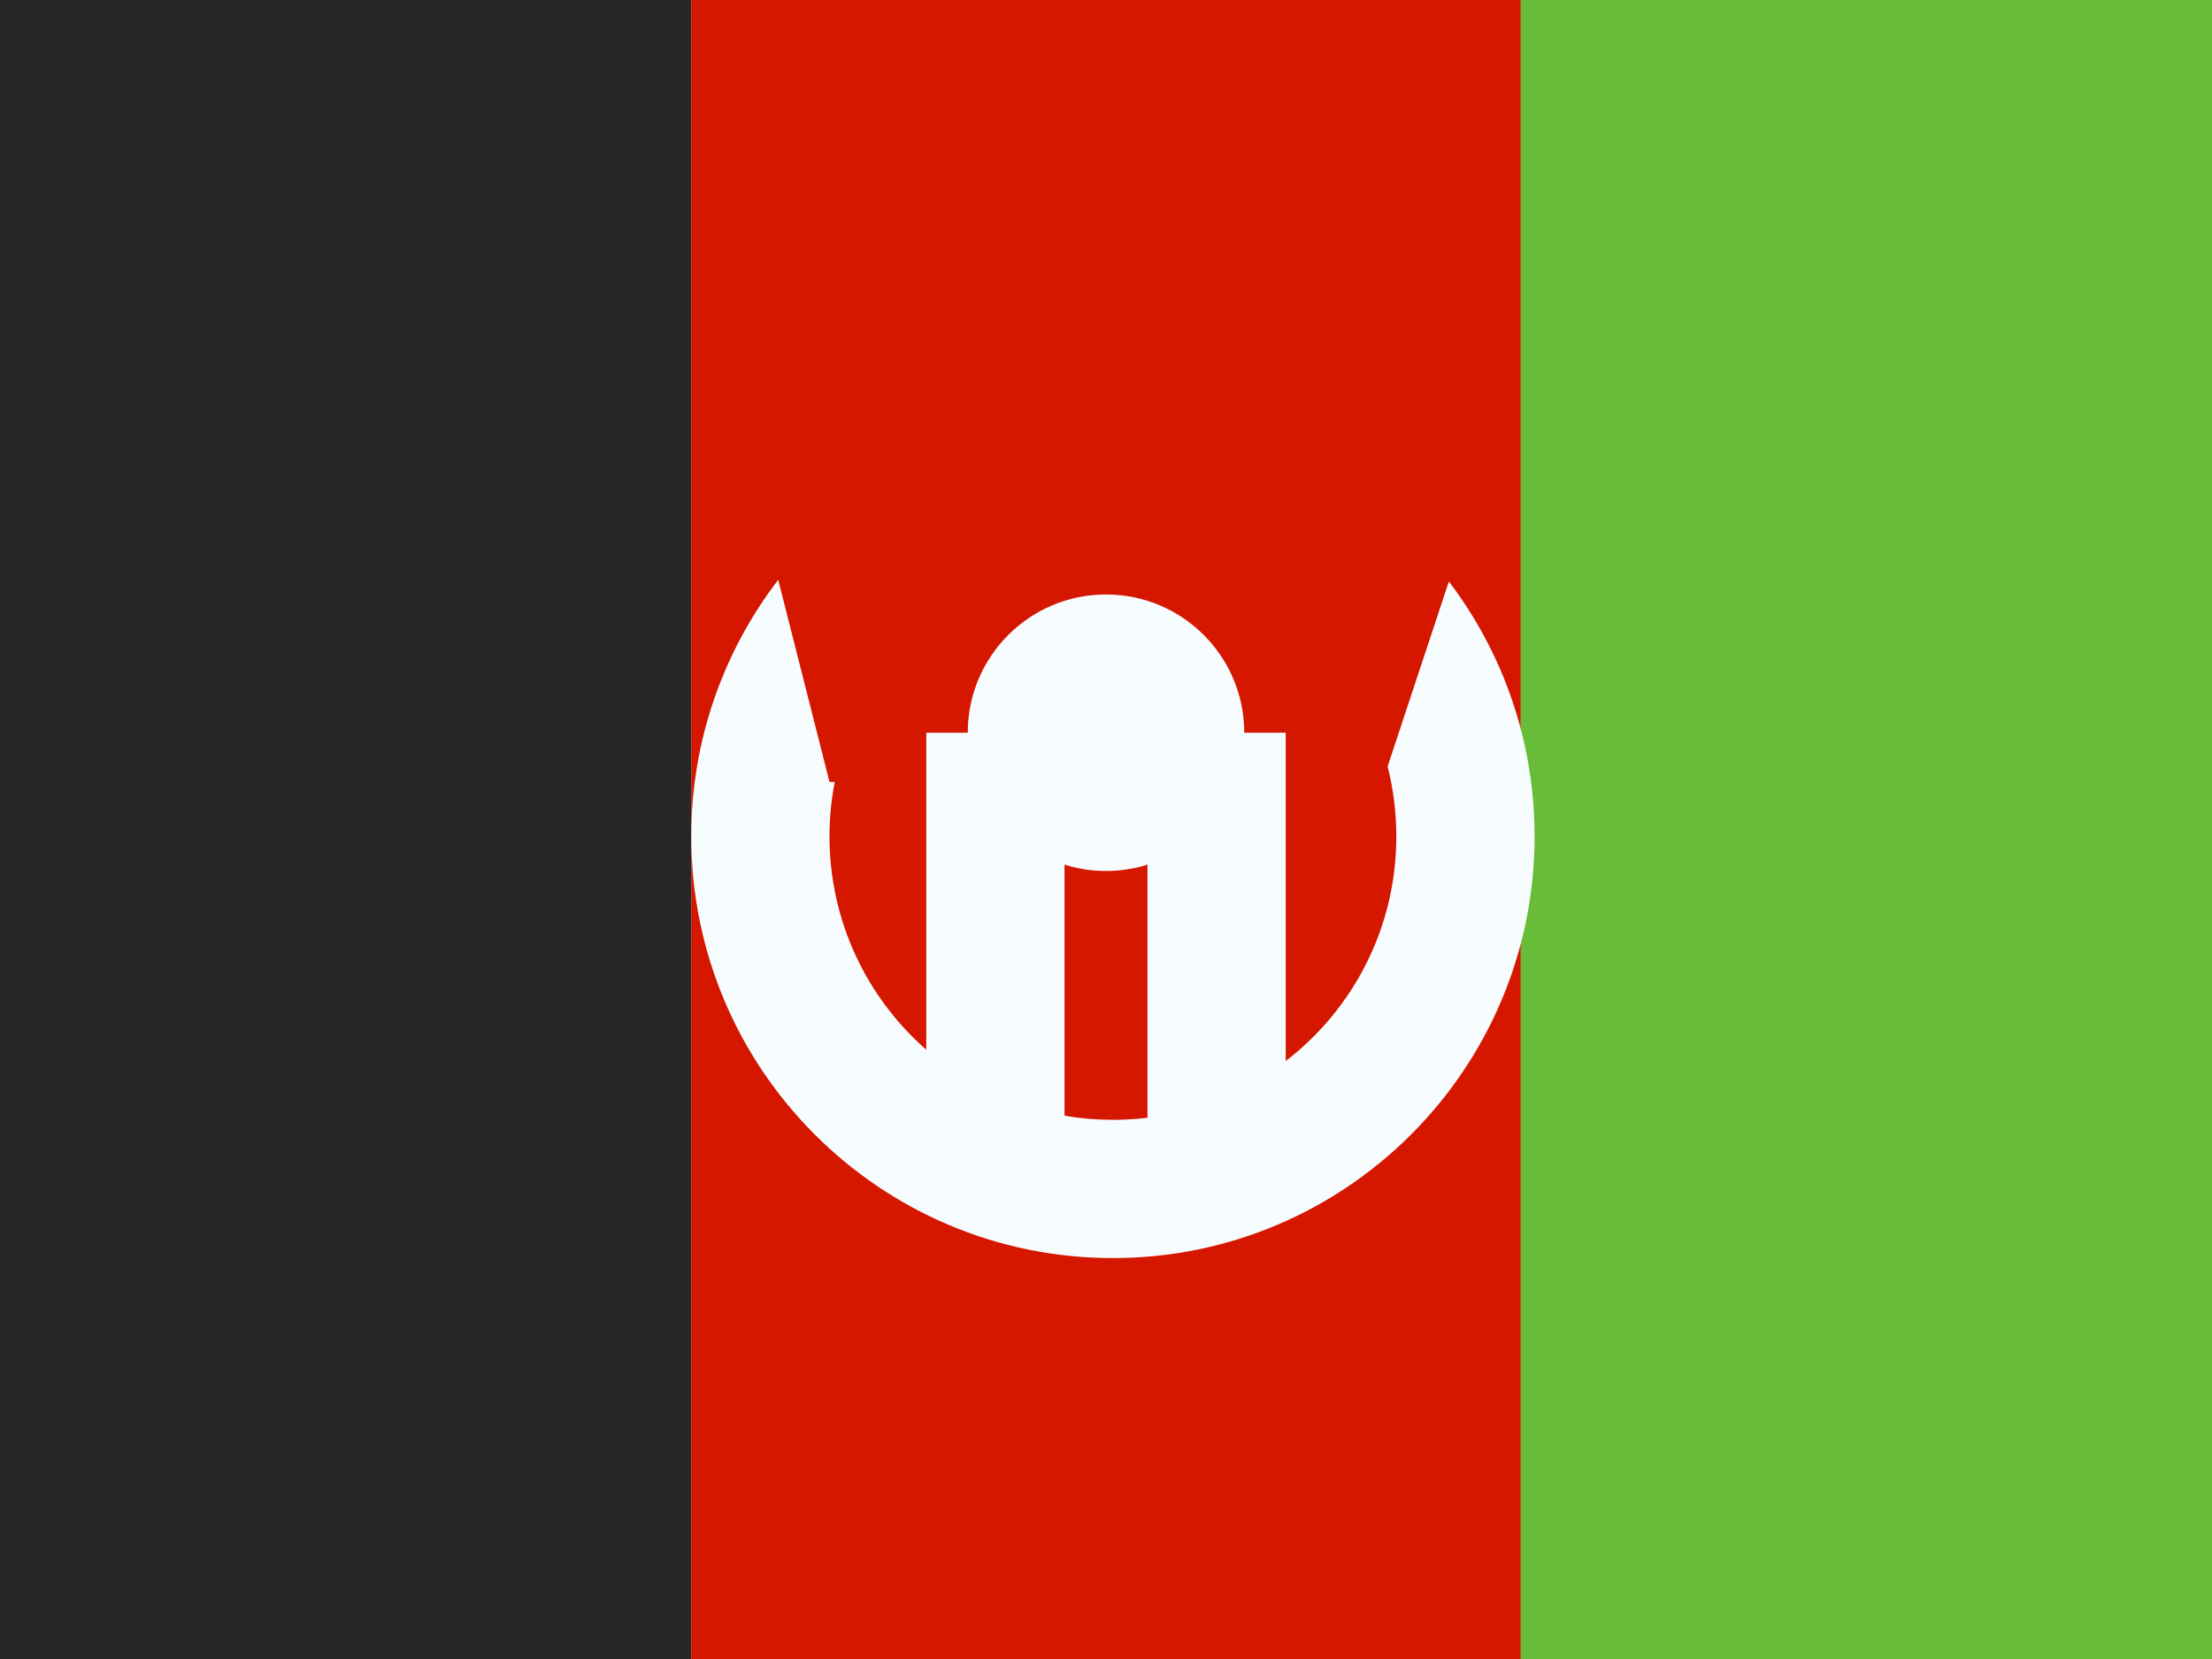 <svg width="16" height="12" viewBox="0 0 16 12" fill="none" xmlns="http://www.w3.org/2000/svg">
<rect x="0" y="0" width="16" height="12" fill="#808080" stroke="none"/>
<g clip-path="url(#clip0_8_24006)">
<rect width="16" height="12" fill="white"/>
<path fill-rule="evenodd" clip-rule="evenodd" d="M11 0H16V12H11V0Z" fill="#67BD38"/>
<path fill-rule="evenodd" clip-rule="evenodd" d="M5 0H11V12H5V0Z" fill="#D51700"/>
<path fill-rule="evenodd" clip-rule="evenodd" d="M0 0H5V12H0V0Z" fill="#272727"/>
<path fill-rule="evenodd" clip-rule="evenodd" d="M5 6.05C5 7.734 6.366 9.1 8.05 9.1C9.734 9.1 11.1 7.734 11.1 6.05C11.1 5.357 10.869 4.718 10.48 4.206L10.037 5.544C10.078 5.706 10.1 5.875 10.1 6.05C10.1 6.712 9.787 7.3 9.3 7.675V5.3H9C9 4.748 8.552 4.3 8 4.3C7.448 4.3 7 4.748 7 5.3H6.7V7.593C6.271 7.217 6 6.665 6 6.05C6 5.915 6.013 5.783 6.038 5.656H6L5.629 4.194C5.235 4.708 5 5.352 5 6.05ZM7.7 6.254V8.07C7.814 8.09 7.931 8.1 8.05 8.1C8.135 8.1 8.218 8.095 8.3 8.085V6.254C8.205 6.284 8.105 6.3 8 6.3C7.895 6.3 7.795 6.284 7.7 6.254Z" fill="#F7FCFF"/>
</g>
<defs>
<clipPath id="clip0_8_24006">
<rect width="16" height="12" fill="white"/>
</clipPath>
</defs>
</svg>
